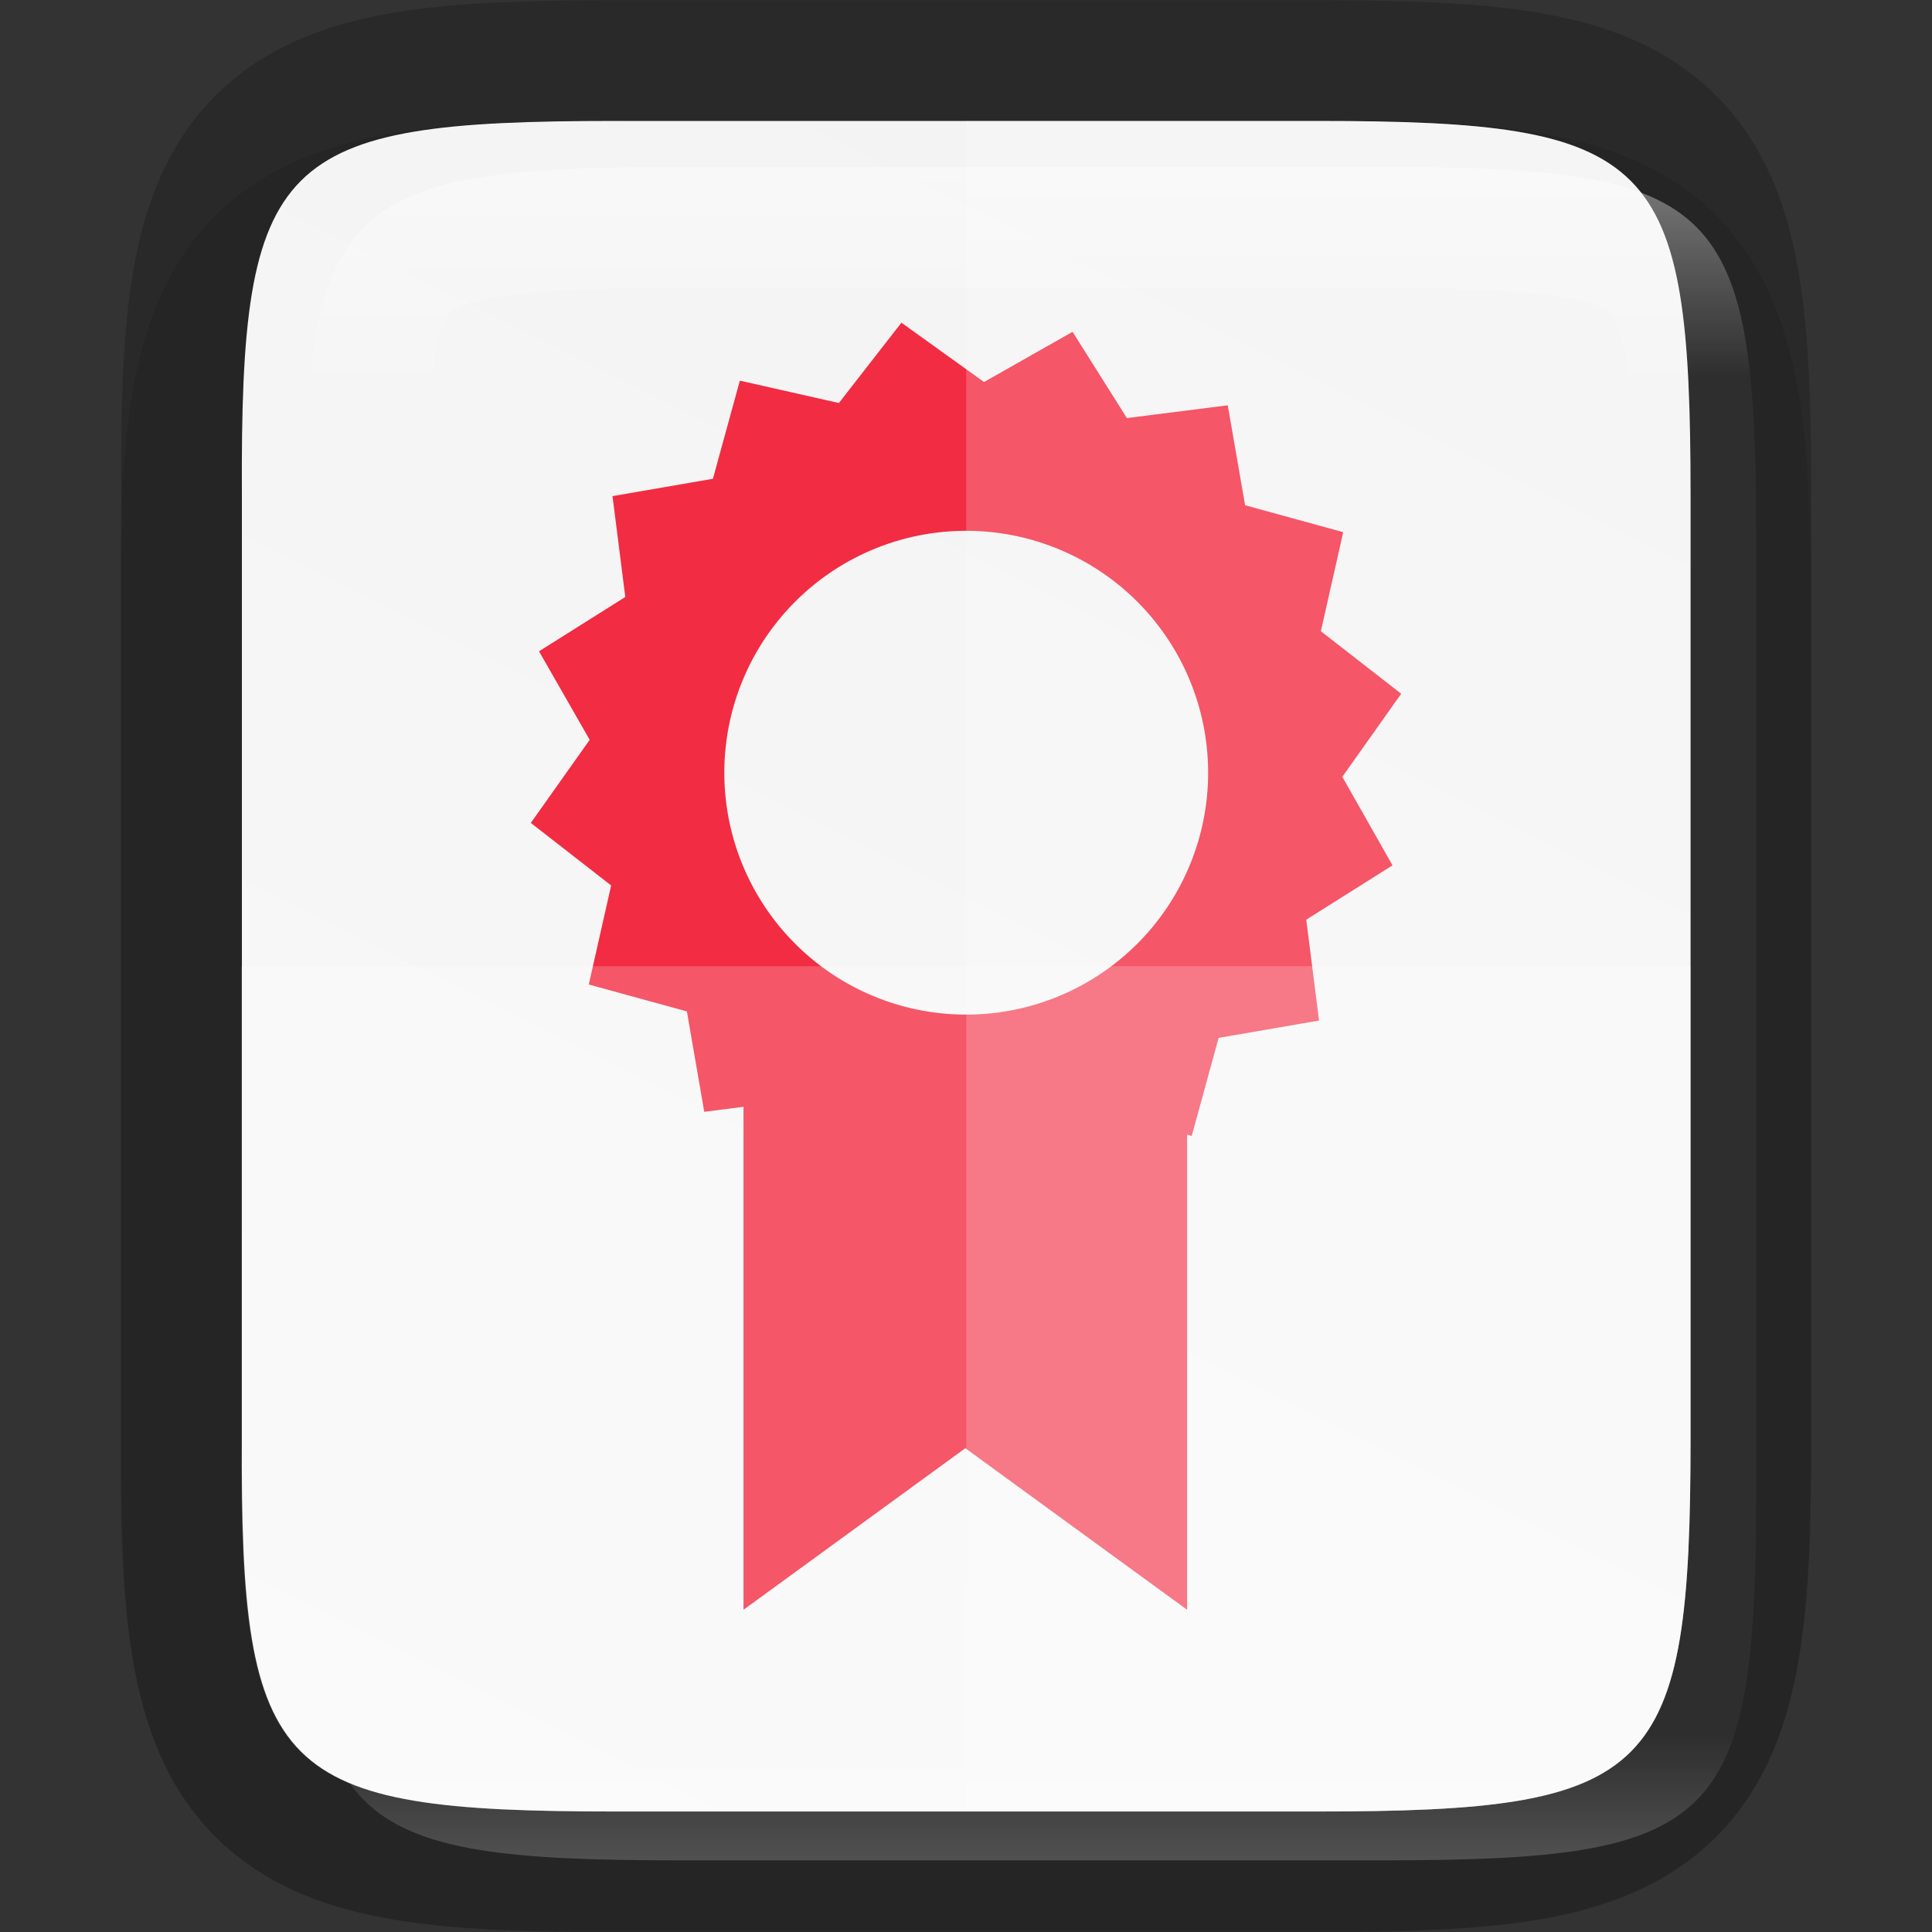 <svg id="svg33" height="16" viewBox="0 0 4.233 4.233" width="16" xmlns="http://www.w3.org/2000/svg" xmlns:xlink="http://www.w3.org/1999/xlink">
  <rect x="0" y="0" width="4.233" height="4.233" fill="#333333" stroke="none"/>
  <linearGradient id="a" gradientUnits="userSpaceOnUse" x1="328" x2="328" y1="237" y2="251">
    <stop id="stop2" offset="0" stop-color="#fff"/>
    <stop id="stop4" offset=".125" stop-color="#fff" stop-opacity=".098"/>
    <stop id="stop6" offset=".925" stop-color="#fff" stop-opacity=".098"/>
    <stop id="stop8" offset="1" stop-color="#fff" stop-opacity=".498"/>
  </linearGradient>
  <clipPath id="b">
    <path id="path11" d="m325.096 237c-2.808 0-3.11.288-3.096 3.102v3.898 3.898c-.014 2.813.288 3.102 3.096 3.102h5.808c2.808 0 3.096-.288 3.096-3.102v-3.898-3.898c0-2.813-.288-3.102-3.096-3.102z"/>
  </clipPath>
  <linearGradient id="c" gradientTransform="matrix(0 -.01 .01 0 -.943 4.474)" gradientUnits="userSpaceOnUse" x1="459.034" x2="35.31" y1="419.233" y2="207.365">
    <stop id="stop14" offset="0" stop-color="#f2f2f2"/>
    <stop id="stop16" offset="1" stop-color="#f9f9f9"/>
  </linearGradient>
  <path id="path19" d="m1.348.265c-.19 0-.344.004-.486.027-.141.024-.283.073-.391.181-.108.108-.158.25-.181.391-.024.142-.027.296-.026.487v.765 1.031c-.001.19.002.345.026.486.024.142.073.283.181.391.108.108.249.157.391.181.141.024.295.027.486.027h1.537c.19 0 .344-.004.485-.027.141-.024.282-.074.39-.181.108-.108.157-.249.181-.391.024-.141.027-.295.027-.486v-1.031-.767c0-.191-.004-.344-.027-.486-.024-.141-.073-.283-.181-.391-.108-.108-.249-.158-.39-.181-.141-.024-.295-.027-.485-.027z" opacity=".1"/>
  <path id="path21" d="m1.349.265c-.743 0-.823.076-.819.821v1.031 1.031c-.004.744.076.821.819.821h1.536c.743 0 .819-.076.819-.821v-1.031-1.031c0-.744-.076-.821-.819-.821z" fill="none" opacity=".2" stroke="#000" stroke-width=".529"/>
  <path id="path23" d="m1.349.265c-.743 0-.823.076-.819.821v1.031 1.031c-.004.744.076.821.819.821h1.536c.743 0 .819-.076.819-.821v-1.031-1.031c0-.744-.076-.821-.819-.821z" fill="url(#c)"/>
  <path id="path25" d="m1.975.707-.137.176-.217-.049-.059.215-.22.038.028.221-.189.119.111.194-.129.182.176.137-.049.217.215.059.038.22.086-.011v1.102l.486-.354.486.354v-1.041l.01.003.059-.215.22-.038-.028-.221.189-.119-.11-.194.129-.182-.176-.137.049-.217-.215-.059-.038-.219-.221.028-.119-.189-.194.11zm.142.456a.53.53 0 0 1 .53.53.53.53 0 0 1 -.53.53.53.53 0 0 1 -.53-.53.53.53 0 0 1 .53-.53z" fill="#f22c42" fill-rule="evenodd" stroke-width=".106"/>
  <path id="path27" d="m2.117.265v3.704h.768c.743 0 .819-.076.819-.821v-1.031-1.031c0-.744-.076-.821-.819-.821z" fill="#fff" opacity=".2"/>
  <path id="path29" d="m.529 2.117v1.031c-.004.744.076.821.819.821h1.537c.743 0 .819-.076.819-.821v-1.031z" fill="#fff" opacity=".2"/>
  <path id="path31" clip-path="url(#b)" d="m325.096 237c-2.808 0-3.11.288-3.096 3.102v3.898 3.898c-.014 2.813.288 3.102 3.096 3.102h5.808c2.808 0 3.096-.288 3.096-3.102v-3.898-3.898c0-2.813-.288-3.102-3.096-3.102z" fill="none" opacity=".4" stroke="url(#a)" stroke-width="2" transform="matrix(.265 0 0 .265 -84.662 -62.439)"/>
</svg>
